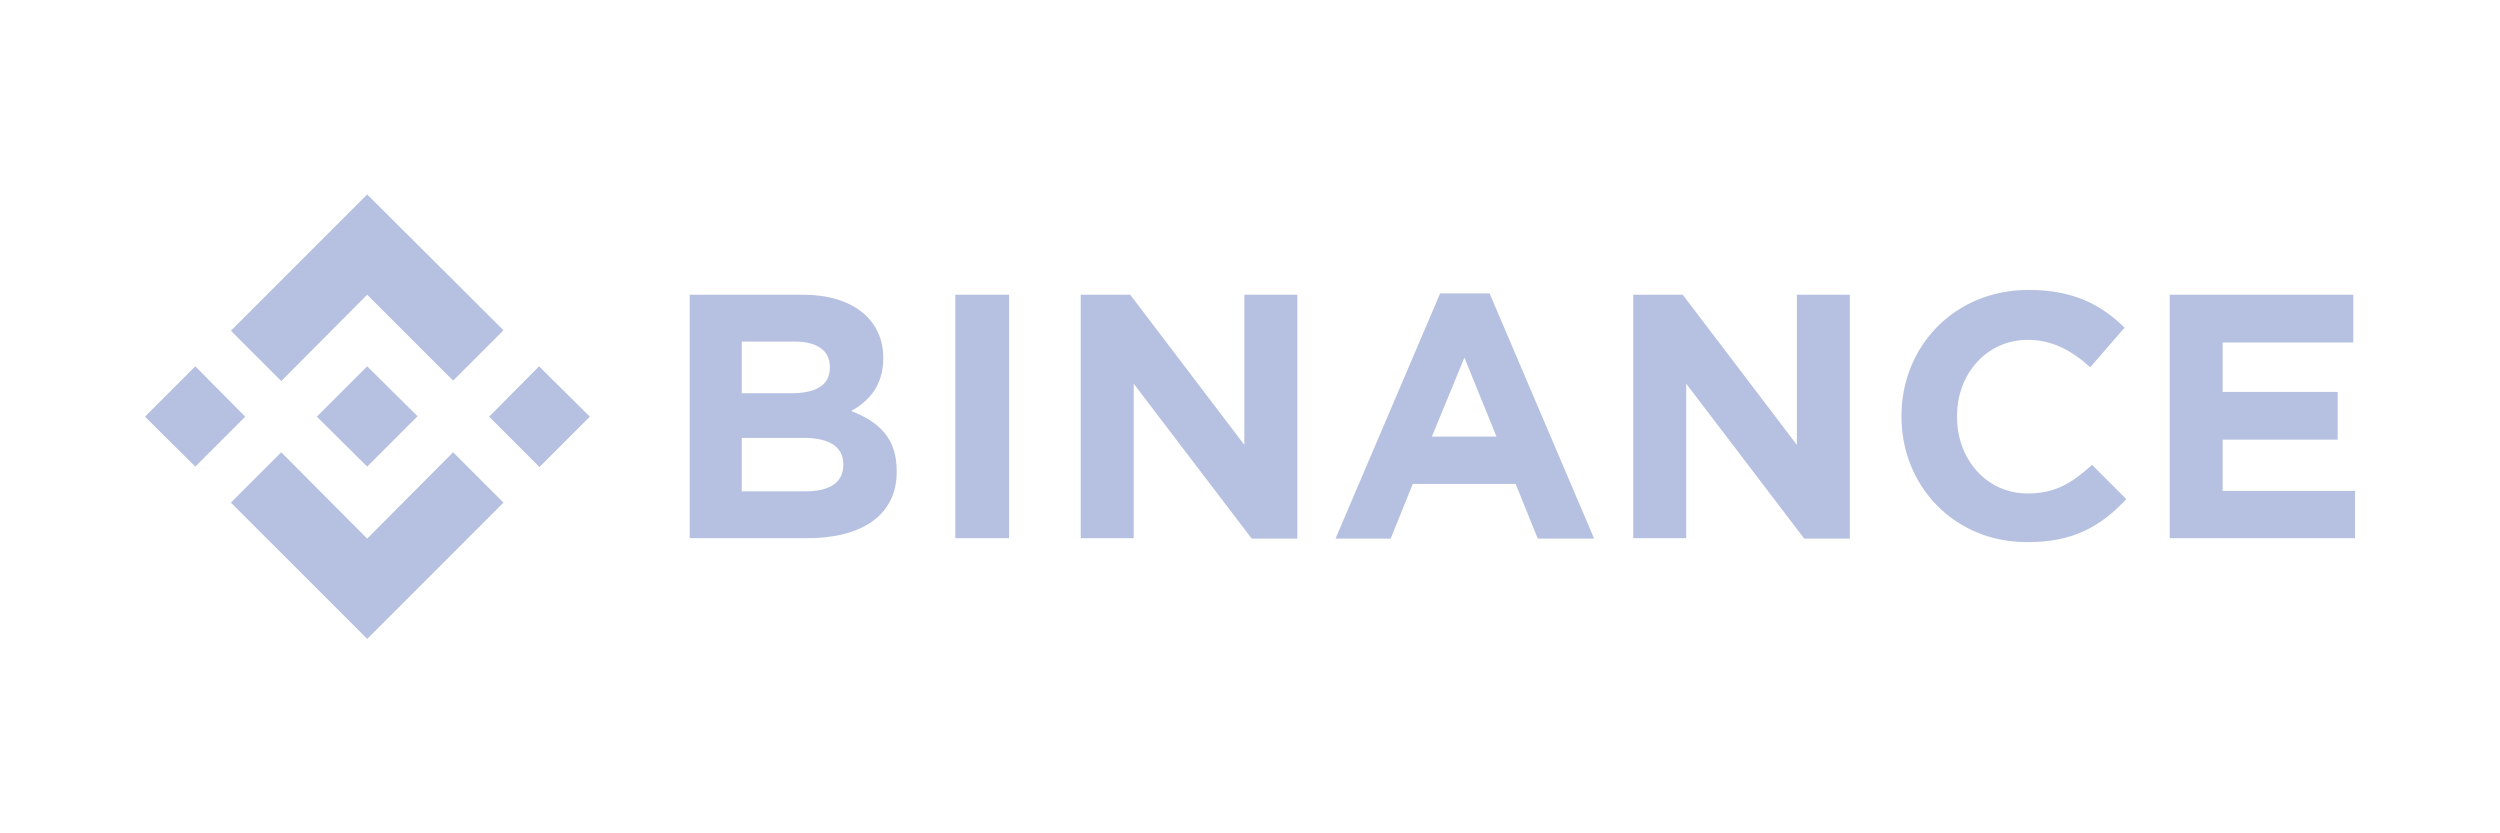 <svg width="135" height="45" viewBox="0 0 135 45" fill="none" xmlns="http://www.w3.org/2000/svg">
<g id="binance">
<path id="Vector" d="M13.242 22.5L10.548 25.195L7.828 22.5L10.547 19.781L13.242 22.5ZM19.828 15.914L24.468 20.554L27.188 17.836L19.828 10.5L12.468 17.86L15.188 20.578L19.828 15.914ZM29.109 19.781L26.414 22.5L29.133 25.219L31.851 22.5L29.109 19.781ZM19.828 29.086L15.188 24.422L12.468 27.141L19.828 34.5L27.188 27.14L24.468 24.422L19.828 29.086ZM19.828 25.196L22.547 22.476L19.828 19.782L17.109 22.5L19.828 25.195V25.196ZM48.422 25.476V25.43C48.422 23.672 47.484 22.781 45.961 22.195C46.898 21.68 47.695 20.835 47.695 19.359V19.313C47.695 17.25 46.031 15.914 43.359 15.914H37.242V29.063H43.5C46.476 29.086 48.422 27.867 48.422 25.477V25.476ZM44.812 19.852C44.812 20.836 44.015 21.234 42.726 21.234H40.055V18.445H42.914C44.133 18.445 44.812 18.937 44.812 19.805V19.852ZM45.539 25.102C45.539 26.086 44.766 26.532 43.499 26.532H40.055V23.648H43.406C44.883 23.648 45.539 24.188 45.539 25.078V25.102ZM54.492 29.086V15.914H51.586V29.063H54.492V29.086ZM70.055 29.086V15.914H67.195V24.024L61.031 15.914H58.359V29.063H61.219V20.719L67.594 29.086H70.054H70.055ZM86.085 29.086L80.438 15.844H77.767L72.118 29.086H75.095L76.29 26.133H81.845L83.04 29.086H86.087H86.085ZM80.812 23.578H77.32L79.078 19.313L80.812 23.578ZM99.891 29.086V15.914H97.031V24.024L90.867 15.914H88.195V29.063H91.055V20.719L97.43 29.086H99.89H99.891ZM114.82 26.953L112.969 25.102C111.937 26.039 111.023 26.648 109.5 26.648C107.25 26.648 105.68 24.773 105.68 22.523V22.453C105.68 20.203 107.273 18.352 109.5 18.352C110.812 18.352 111.844 18.914 112.875 19.828L114.726 17.695C113.508 16.5 112.031 15.656 109.547 15.656C105.516 15.656 102.68 18.726 102.68 22.453V22.5C102.68 26.273 105.562 29.273 109.43 29.273C111.961 29.297 113.461 28.406 114.82 26.953ZM127.172 29.086V26.508H120.023V23.742H126.234V21.164H120.023V18.492H127.078V15.914H117.164V29.063H127.172V29.086Z" fill="#B6C1E1"/>
</g>
</svg>
